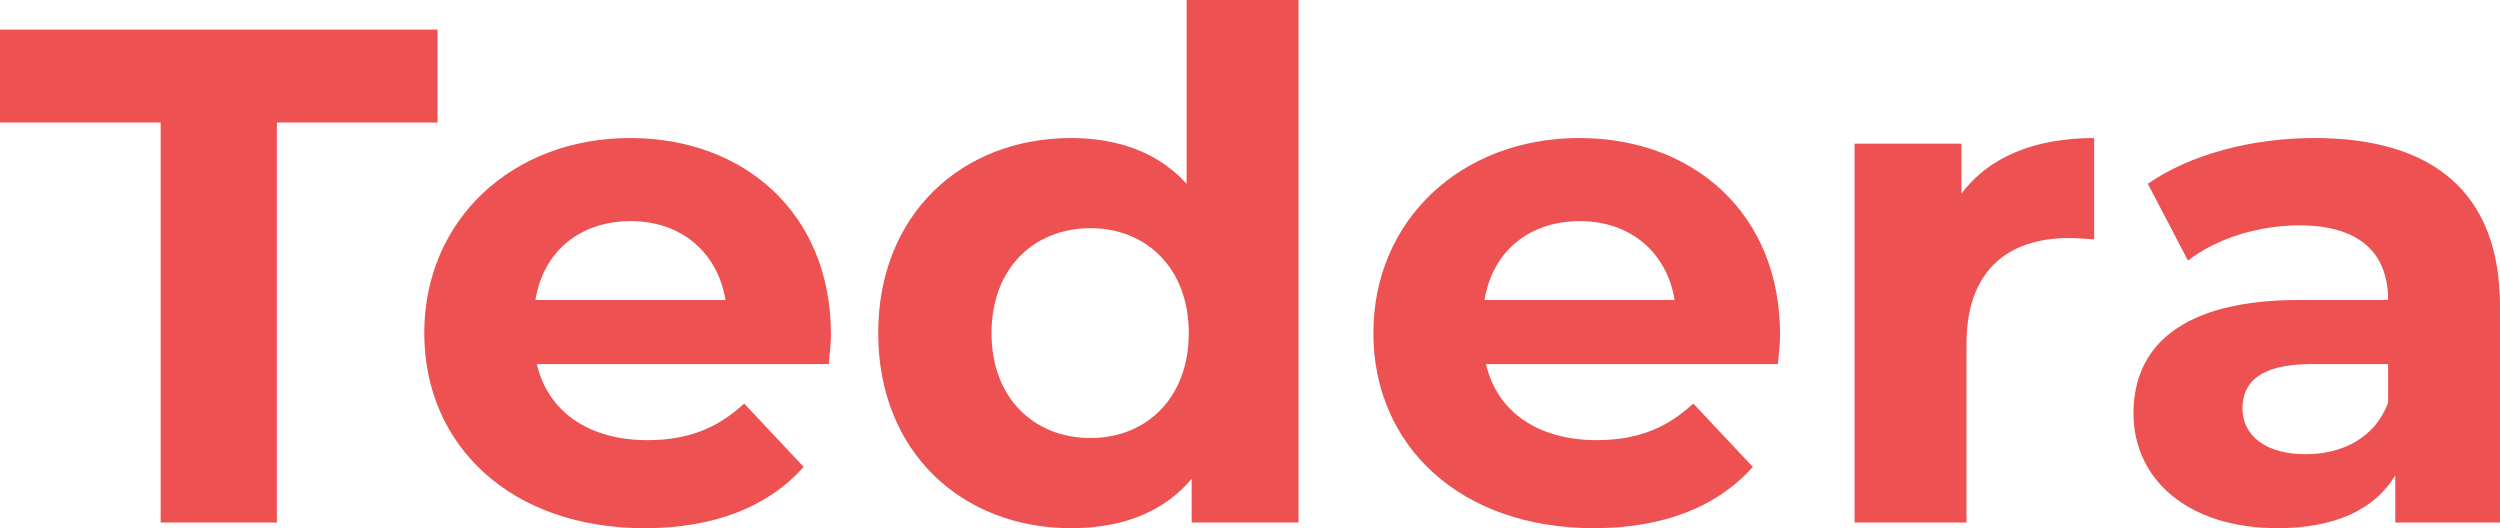 <svg width="71" height="15" viewBox="0 0 71 15" fill="none" xmlns="http://www.w3.org/2000/svg">
<path d="M4.563 14.84H7.863V3.48H12.426V0.84H0V3.48H4.563V14.84Z" fill="#ED5151"/>
<path d="M23.599 9.5C23.599 6.04 21.114 3.92 17.895 3.92C14.554 3.92 12.049 6.24 12.049 9.46C12.049 12.66 14.514 15 18.303 15C20.279 15 21.806 14.4 22.825 13.26L21.134 11.46C20.38 12.16 19.545 12.5 18.384 12.5C16.714 12.5 15.553 11.68 15.247 10.34H23.538C23.558 10.08 23.599 9.74 23.599 9.5ZM17.916 6.28C19.341 6.28 20.38 7.16 20.604 8.52H15.206C15.43 7.14 16.469 6.28 17.916 6.28Z" fill="#ED5151"/>
<path d="M33.7 0V5.22C32.905 4.34 31.765 3.92 30.42 3.92C27.324 3.92 24.941 6.08 24.941 9.46C24.941 12.84 27.324 15 30.42 15C31.887 15 33.048 14.54 33.843 13.6V14.84H36.878V0H33.7ZM30.97 12.44C29.381 12.44 28.159 11.32 28.159 9.46C28.159 7.6 29.381 6.48 30.97 6.48C32.539 6.48 33.761 7.6 33.761 9.46C33.761 11.32 32.539 12.44 30.97 12.44Z" fill="#ED5151"/>
<path d="M50.554 9.5C50.554 6.04 48.069 3.92 44.85 3.92C41.51 3.92 39.004 6.24 39.004 9.46C39.004 12.66 41.469 15 45.258 15C47.234 15 48.762 14.4 49.78 13.26L48.089 11.46C47.336 12.16 46.501 12.5 45.339 12.5C43.669 12.5 42.508 11.68 42.202 10.34H50.493C50.514 10.08 50.554 9.74 50.554 9.5ZM44.871 6.28C46.297 6.28 47.336 7.16 47.56 8.52H42.161C42.386 7.14 43.425 6.28 44.871 6.28Z" fill="#ED5151"/>
<path d="M55.705 5.5V4.08H52.67V14.84H55.848V9.76C55.848 7.7 57.009 6.76 58.761 6.76C59.005 6.76 59.209 6.78 59.474 6.8V3.92C57.783 3.92 56.479 4.46 55.705 5.5Z" fill="#ED5151"/>
<path d="M65.724 3.92C63.972 3.92 62.2 4.38 60.998 5.22L62.139 7.4C62.933 6.78 64.135 6.4 65.296 6.4C67.007 6.4 67.822 7.18 67.822 8.52H65.296C61.955 8.52 60.591 9.84 60.591 11.74C60.591 13.6 62.118 15 64.685 15C66.294 15 67.435 14.48 68.026 13.5V14.84H71V8.7C71 5.44 69.065 3.92 65.724 3.92ZM65.48 12.9C64.359 12.9 63.687 12.38 63.687 11.6C63.687 10.88 64.156 10.34 65.642 10.34H67.822V11.44C67.456 12.42 66.539 12.9 65.48 12.9Z" fill="#ED5151"/>
</svg>
